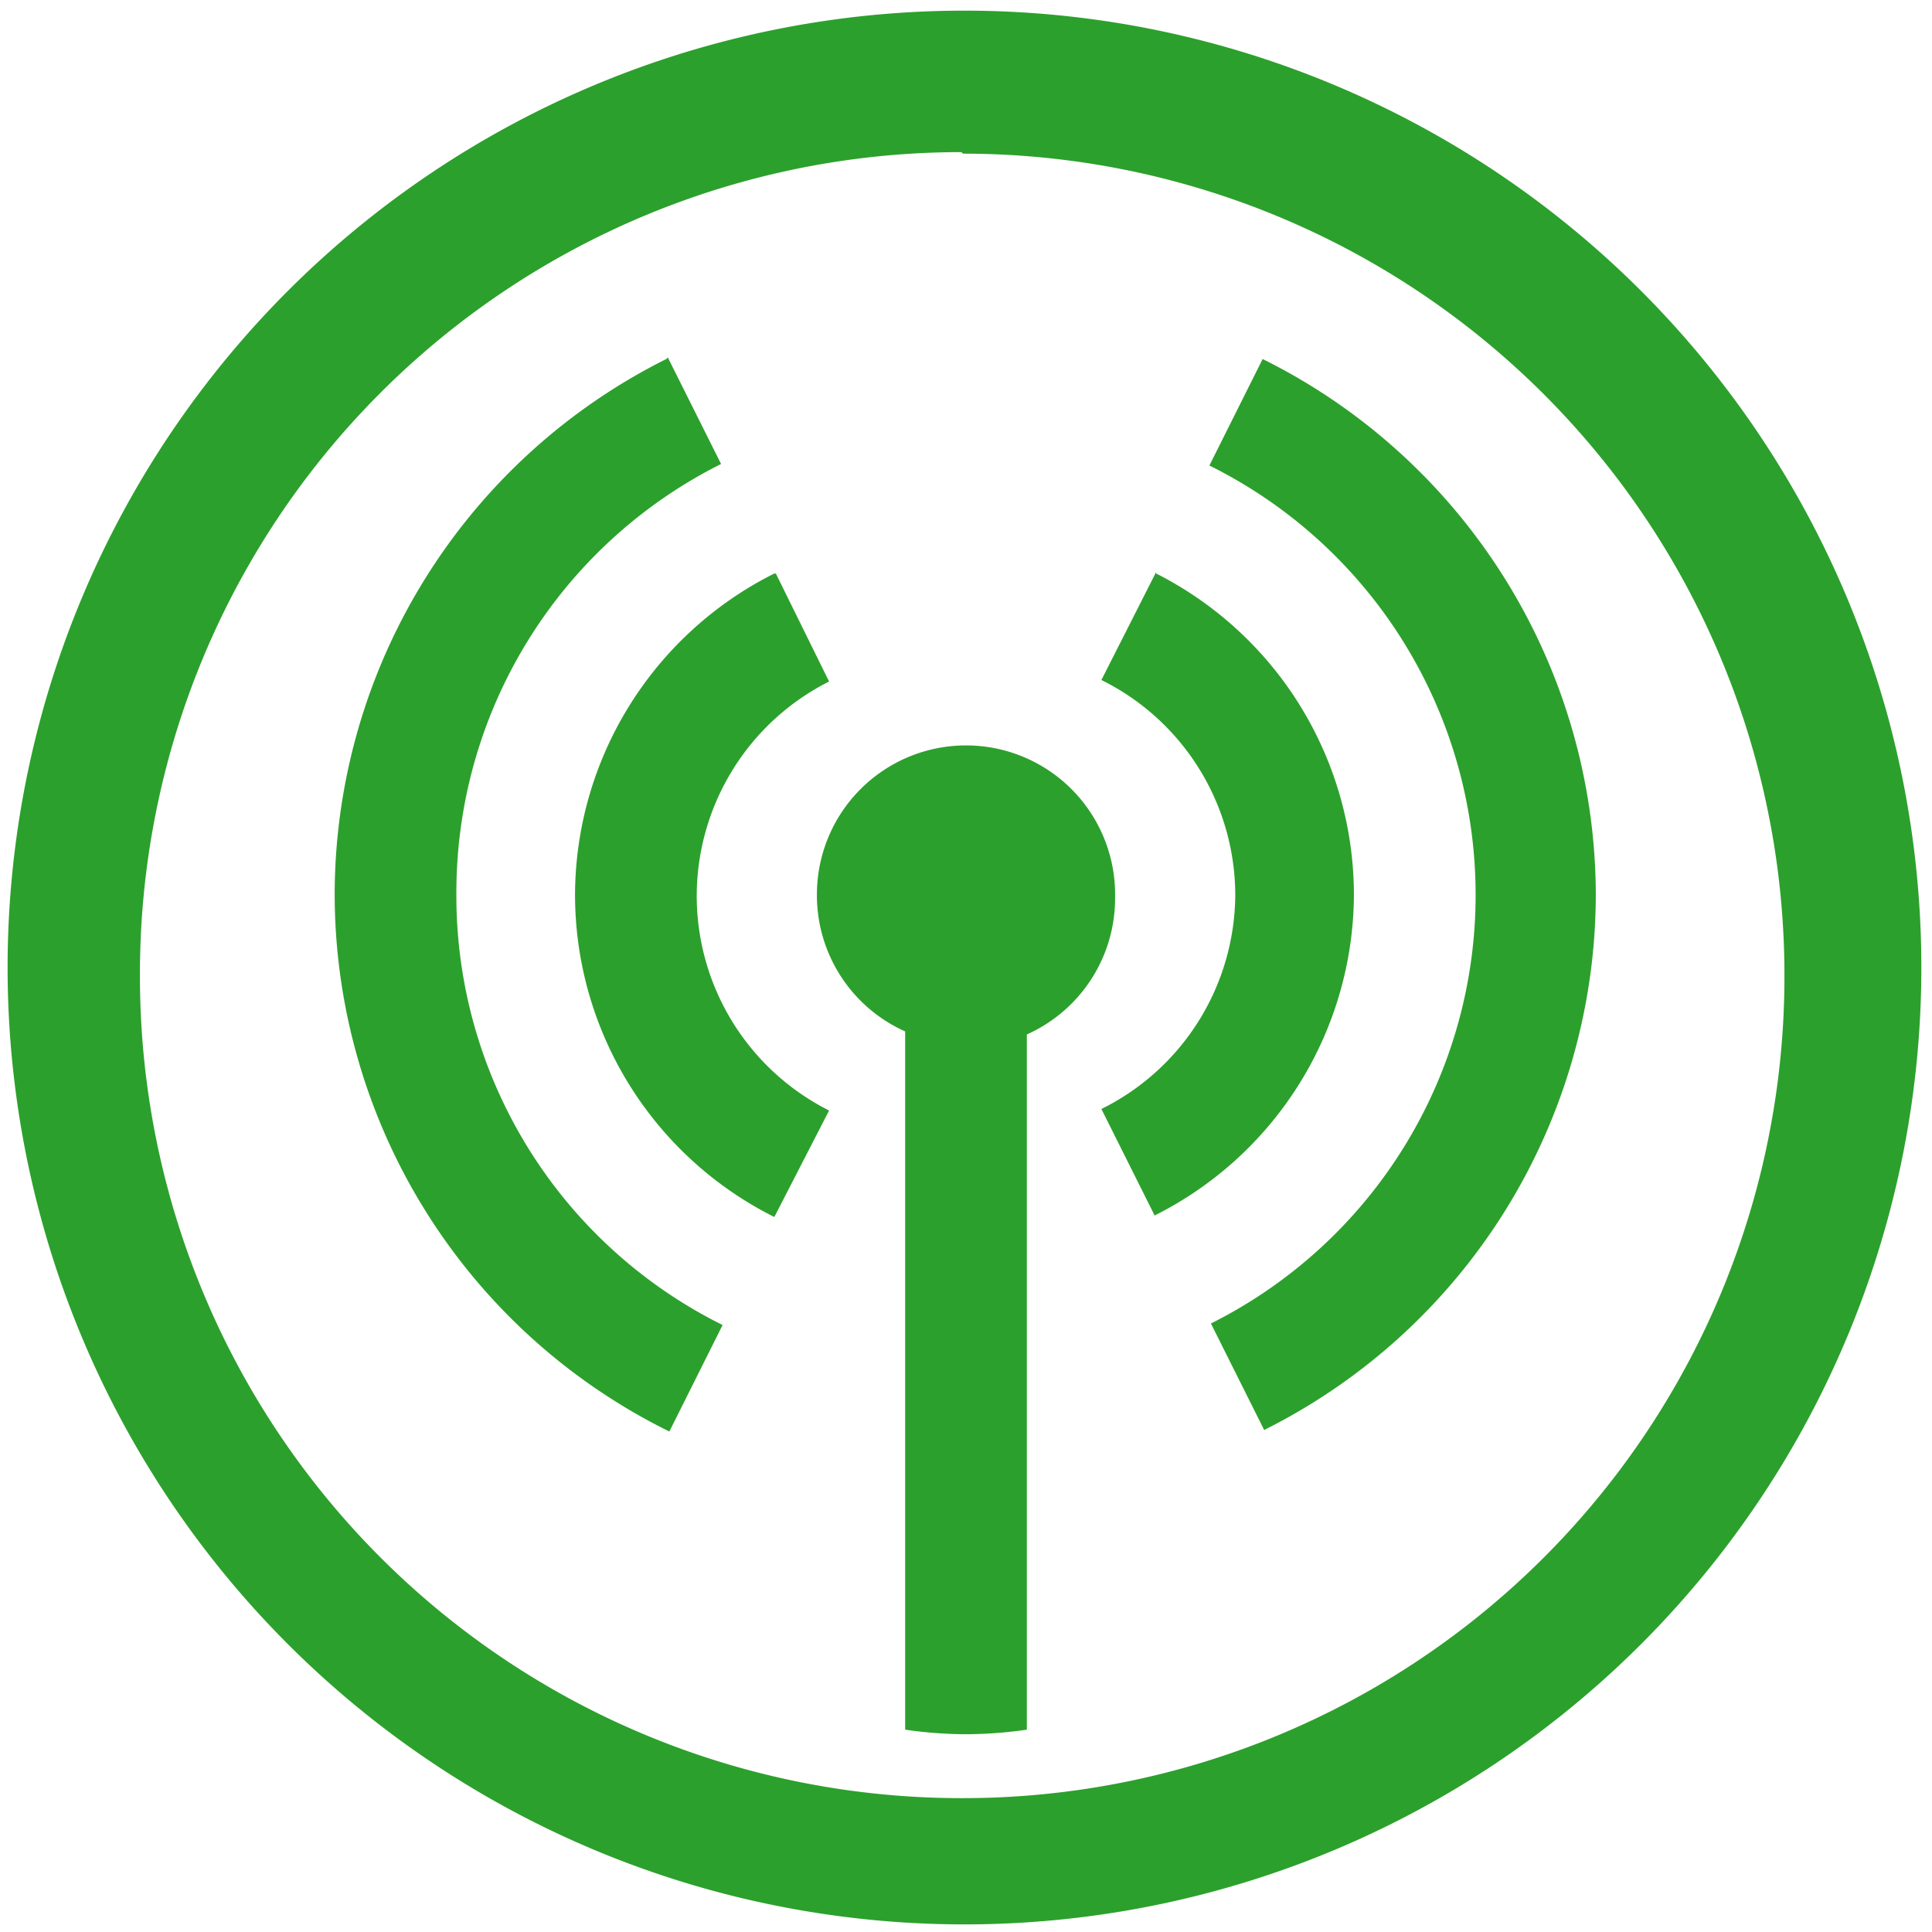 <svg xmlns="http://www.w3.org/2000/svg" width="48" height="48" viewBox="0 0 12.7 12.7"><path d="M6.34.07a6.29 6.29 0 0 0-6.29 6.3 6.29 6.29 0 0 0 6.3 6.28 6.29 6.29 0 0 0 6.28-6.29A6.29 6.29 0 0 0 6.34.07zm-.01.94a5.4 5.4 0 0 1 5.4 5.4 5.4 5.4 0 0 1-5.4 5.41 5.4 5.4 0 0 1-5.41-5.4A5.4 5.4 0 0 1 6.32 1zM8.3 2.36l-.35.7A3.15 3.15 0 0 1 9.7 5.88 3.15 3.15 0 0 1 7.96 8.7l.35.7a3.94 3.94 0 0 0 2.18-3.52A3.94 3.94 0 0 0 8.3 2.36zm-3.92 0a3.94 3.94 0 0 0-2.18 3.52A3.94 3.94 0 0 0 4.4 9.41l.35-.7A3.15 3.15 0 0 1 3 5.87a3.15 3.15 0 0 1 1.74-2.82l-.35-.7zm3.22 1.4l-.36.71a1.58 1.58 0 0 1 .88 1.41 1.58 1.58 0 0 1-.88 1.41l.35.7a2.37 2.37 0 0 0 1.31-2.1 2.37 2.37 0 0 0-1.3-2.12zm-2.51.01a2.37 2.37 0 0 0-1.31 2.11A2.37 2.37 0 0 0 5.09 8l.36-.7a1.58 1.58 0 0 1-.87-1.42 1.58 1.58 0 0 1 .87-1.4l-.35-.71zM6.35 4.9a.98.98 0 0 0-.98.98.98.98 0 0 0 .58.9v4.59a3.94 5.43 0 0 0 .4.03 3.94 5.43 0 0 0 .4-.03V6.8a.98.98 0 0 0 .58-.9.98.98 0 0 0-.98-1z" fill="#2ca02c"/></svg>
